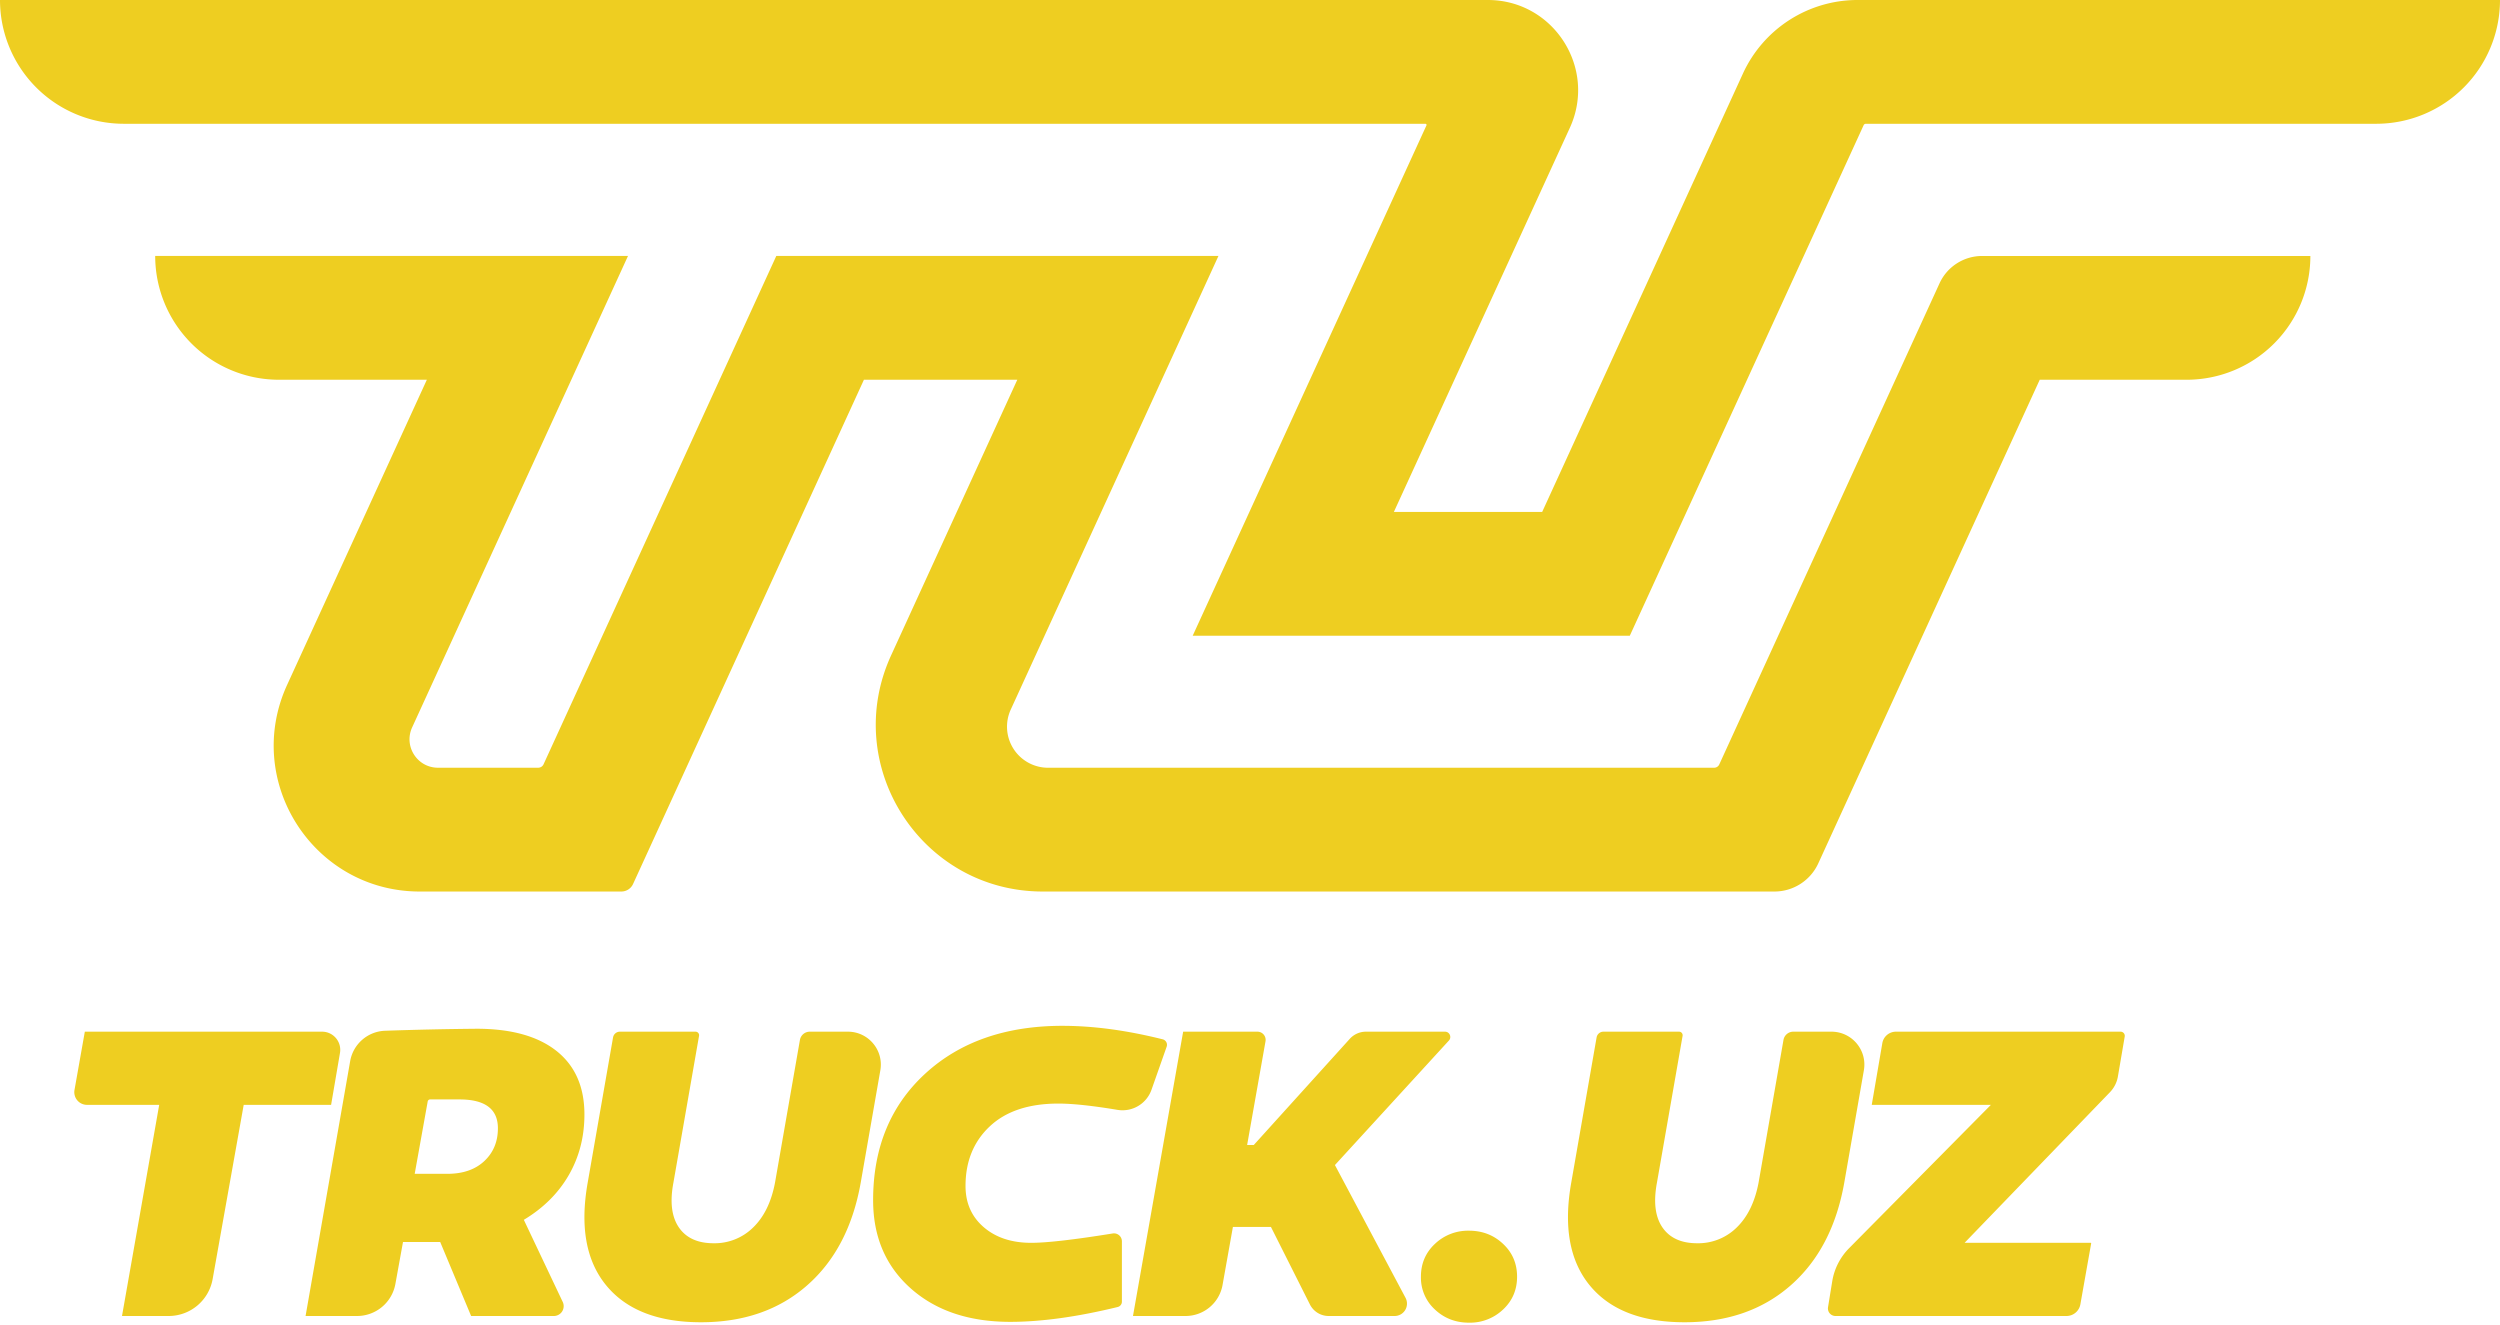 <svg width="100" height="53" fill="none" xmlns="http://www.w3.org/2000/svg"><path d="M69.717 2.943l-8.03 17.534h-5.932l7.04-15.367C63.887 2.72 62.141 0 59.513 0H0a4.952 4.952 0 004.952 4.951h52.065c.033 0 .055.035.041.065l-9.35 20.413h17.484l9.353-20.42a.098.098 0 01.089-.058h20.415A4.952 4.952 0 00100 0H74.303a5.044 5.044 0 00-4.586 2.943z" fill="#EECE21"/><path d="M68.567 30.71H41.924a1.643 1.643 0 01-1.494-2.327l8.308-18.145H31.052l-9.31 20.334a.236.236 0 01-.214.137H17.52c-.83 0-1.38-.858-1.035-1.612l8.635-18.859H6.208a4.952 4.952 0 004.952 4.952h5.914l-5.59 12.207c-1.77 3.865 1.055 8.264 5.305 8.264h8.064a.515.515 0 00.469-.3l9.235-20.171h6.135l-5.048 11.025c-2.023 4.417 1.205 9.446 6.064 9.446h29.269c.754 0 1.44-.44 1.754-1.126l8.858-19.345h5.874a4.952 4.952 0 004.952-4.951H79.286c-.733 0-1.399.427-1.704 1.093L68.77 30.579a.223.223 0 01-.202.13zM9.748 44.194l-1.243 6.971a1.788 1.788 0 01-1.76 1.475H4.88l1.488-8.446H3.48a.507.507 0 01-.5-.596l.413-2.331h9.489c.451 0 .794.406.717.852l-.355 2.075H9.748zM16.588 46.953h1.304c.624 0 1.118-.17 1.48-.51.363-.34.544-.777.544-1.312 0-.77-.513-1.154-1.539-1.154h-1.17a.1.1 0 00-.099.082l-.52 2.894zm1.02 2.726H16.12l-.304 1.677a1.56 1.56 0 01-1.536 1.284h-2.057l1.784-10.197a1.47 1.47 0 011.404-1.213 143.95 143.95 0 013.652-.08c1.382 0 2.447.296 3.194.886.747.592 1.12 1.439 1.12 2.542 0 .893-.208 1.701-.626 2.426-.418.725-1.018 1.32-1.798 1.789l1.556 3.284a.394.394 0 01-.356.563h-3.308l-1.237-2.96zM33.916 41.267c.818 0 1.438.738 1.298 1.544l-.785 4.494c-.312 1.761-1.028 3.133-2.149 4.114-1.12.98-2.533 1.471-4.24 1.471-1.717 0-2.979-.49-3.787-1.47-.809-.982-1.057-2.354-.745-4.115l1.014-5.808a.278.278 0 01.274-.23h3.026c.088 0 .155.08.14.166l-1.025 5.872c-.145.769-.073 1.365.217 1.79.29.423.753.635 1.389.635a2.19 2.19 0 001.588-.636c.435-.424.724-1.02.87-1.79l.996-5.706a.4.4 0 01.393-.331h1.526zM73.258 41.267c.818 0 1.438.738 1.297 1.544l-.784 4.494c-.312 1.761-1.028 3.133-2.149 4.114-1.12.98-2.534 1.471-4.24 1.471-1.717 0-2.98-.49-3.788-1.47-.808-.982-1.056-2.354-.744-4.115l1.014-5.808a.278.278 0 01.274-.23h3.026c.088 0 .154.08.14.166l-1.026 5.872c-.144.769-.072 1.365.218 1.79.29.423.753.635 1.388.635a2.19 2.19 0 001.59-.636c.434-.424.723-1.02.869-1.79l.996-5.706a.4.4 0 01.393-.331h1.526zM46.667 41.866l-.607 1.724a1.229 1.229 0 01-1.359.805c-1.002-.167-1.791-.252-2.367-.252-1.182 0-2.097.305-2.743.912-.647.608-.97 1.403-.97 2.383 0 .68.242 1.23.727 1.648.485.418 1.118.627 1.899.627.63 0 1.717-.125 3.26-.374a.317.317 0 01.369.311v2.418c0 .1-.07.188-.167.212-1.626.396-3.059.594-4.299.594-1.65 0-2.976-.446-3.98-1.338-1.003-.892-1.505-2.068-1.505-3.529 0-2.096.694-3.782 2.082-5.059 1.388-1.276 3.22-1.915 5.494-1.915 1.236 0 2.572.18 4.009.54a.227.227 0 01.157.293zM49.316 49.078l-.414 2.322a1.504 1.504 0 01-1.48 1.24h-2.103l2.007-11.373h2.97c.204 0 .36.184.324.386l-.735 4.146h.267l3.838-4.244a.873.873 0 01.647-.288H57.8c.184 0 .28.219.156.355l-4.559 4.98 2.824 5.31a.495.495 0 01-.437.728h-2.637a.84.84 0 01-.752-.465l-1.557-3.097h-1.522zM60.123 52.38a1.916 1.916 0 01-1.362.527c-.536 0-.99-.175-1.364-.526a1.727 1.727 0 01-.56-1.313c0-.524.186-.962.56-1.313a1.916 1.916 0 011.364-.527c.534 0 .989.175 1.362.527.374.35.56.789.56 1.313 0 .524-.186.961-.56 1.313zM84.396 43.691l-5.813 6.022h5.045c.012 0 .02.01.019.022l-.432 2.438a.565.565 0 01-.557.467h-9.237a.303.303 0 01-.3-.352l.168-1.034a2.44 2.44 0 01.676-1.327l5.671-5.733H74.87l.423-2.468a.553.553 0 01.545-.459h8.986c.103 0 .182.093.165.194l-.273 1.599c-.04.238-.152.457-.32.631z" fill="#EECE21"/></svg>